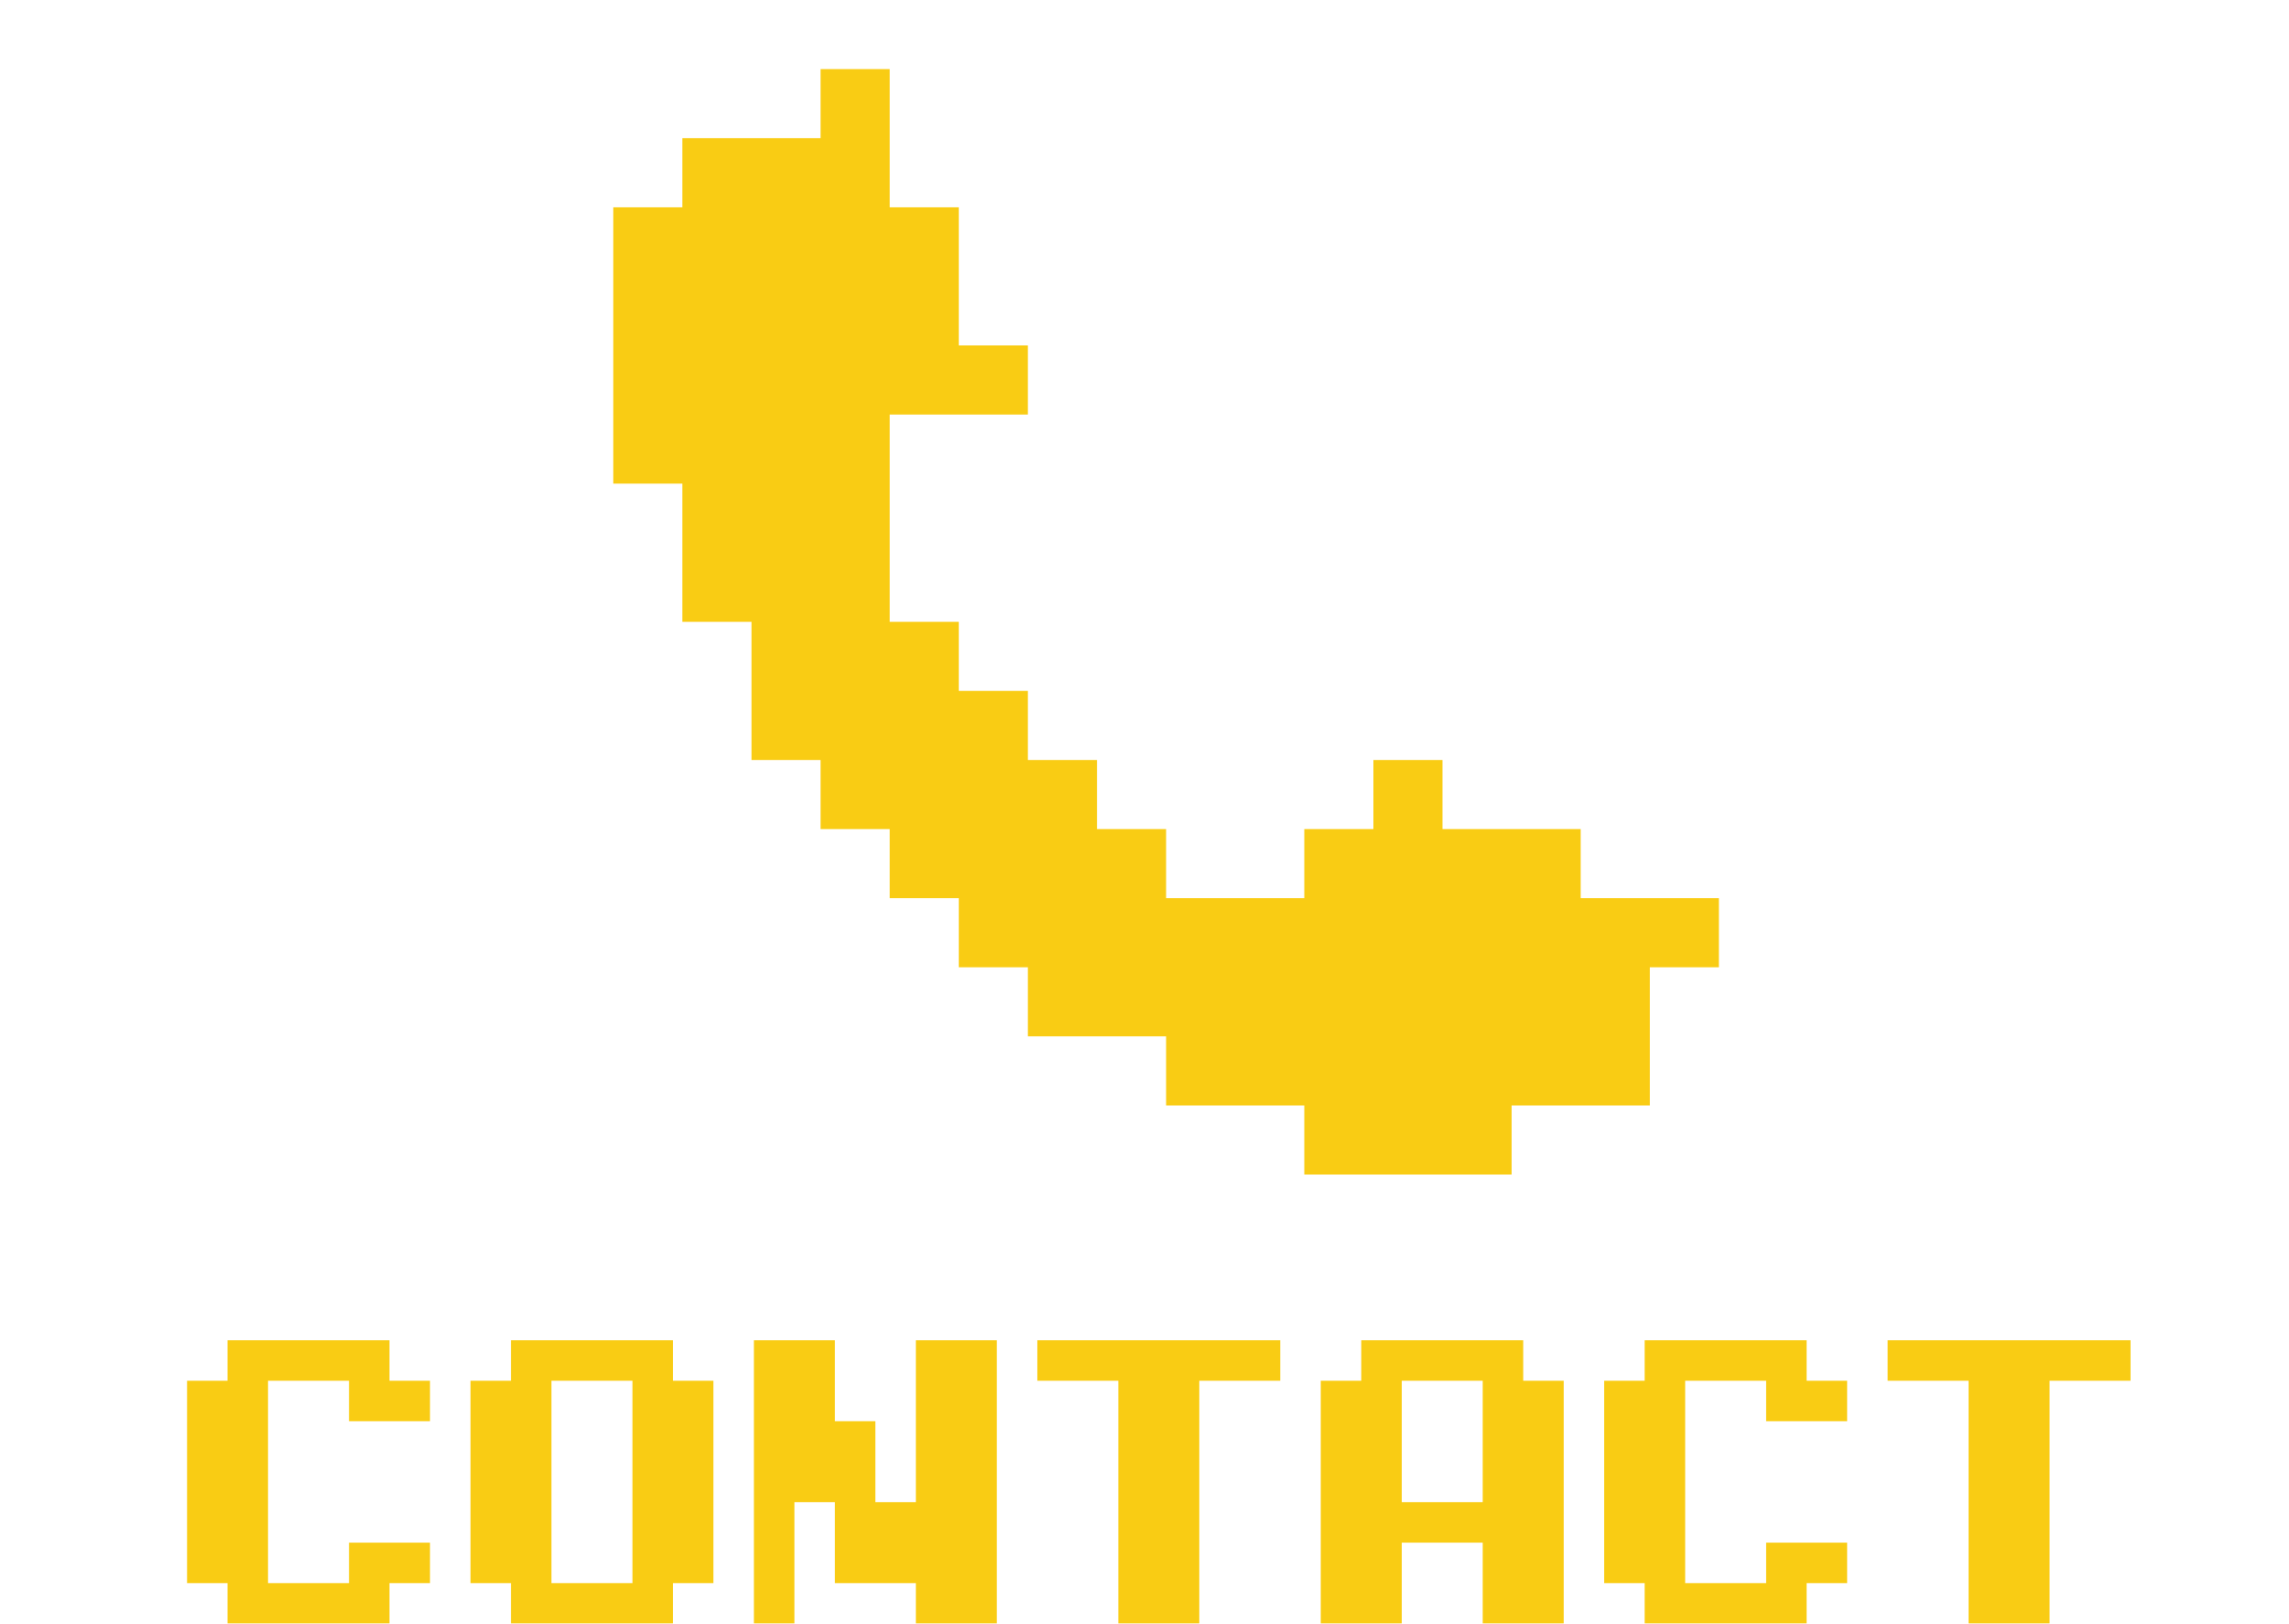 <svg width="265" height="188" viewBox="0 0 265 188" fill="none" xmlns="http://www.w3.org/2000/svg">
<g filter="url(#filter0_d)">
<path fill-rule="evenodd" clip-rule="evenodd" d="M87 4V8H79H71V12V16H67H63V32V48H67H71V56V64H75H79V72V80H83H87V84V88H91H95V92V96H99H103V100V104H107H111V108V112H119H127V116V120H135H143V124V128H155H167V124V120H175H183V112V104H187H191V100V96H183H175V92V88H167H159V84V80H155H151V84V88H147H143V92V96H135H127V92V88H123H119V84V80H115H111V76V72H107H103V68V64H99H95V52V40H103H111V36V32H107H103V24V16H99H95V8V0H91H87V4Z" fill="#F9CC14"/>
</g>
<g filter="url(#filter1_d)">
<path d="M36.406 174.625H45.781V179.312H41.094V184H22.344V179.312H17.656V155.875H22.344V151.188H41.094V155.875H45.781V160.562H36.406V155.875H27.031V179.312H36.406V174.625ZM69.219 155.875H59.844V179.312H69.219V155.875ZM55.156 179.312H50.469V155.875H55.156V151.188H73.906V155.875H78.594V179.312H73.906V184H55.156V179.312ZM87.969 169.938V184H83.281V151.188H92.656V160.562H97.344V169.938H102.031V151.188H111.406V184H102.031V179.312H92.656V169.938H87.969ZM144.219 151.188V155.875H134.844V184H125.469V155.875H116.094V151.188H144.219ZM167.656 169.938V155.875H158.281V169.938H167.656ZM158.281 174.625V184H148.906V155.875H153.594V151.188H172.344V155.875H177.031V184H167.656V174.625H158.281ZM200.469 174.625H209.844V179.312H205.156V184H186.406V179.312H181.719V155.875H186.406V151.188H205.156V155.875H209.844V160.562H200.469V155.875H191.094V179.312H200.469V174.625ZM242.656 151.188V155.875H233.281V184H223.906V155.875H214.531V151.188H242.656Z" fill="#F9CC14"/>
</g>
<defs>
<filter id="filter0_d" x="63" y="0" width="136" height="136" filterUnits="userSpaceOnUse" color-interpolation-filters="sRGB">
<feFlood flood-opacity="0" result="BackgroundImageFix"/>
<feColorMatrix in="SourceAlpha" type="matrix" values="0 0 0 0 0 0 0 0 0 0 0 0 0 0 0 0 0 0 127 0"/>
<feOffset dx="8" dy="8"/>
<feColorMatrix type="matrix" values="0 0 0 0 0 0 0 0 0 0.478 0 0 0 0 0.878 0 0 0 1 0"/>
<feBlend mode="normal" in2="BackgroundImageFix" result="effect1_dropShadow"/>
<feBlend mode="normal" in="SourceGraphic" in2="effect1_dropShadow" result="shape"/>
</filter>
<filter id="filter1_d" x="17.656" y="151.188" width="229" height="36.812" filterUnits="userSpaceOnUse" color-interpolation-filters="sRGB">
<feFlood flood-opacity="0" result="BackgroundImageFix"/>
<feColorMatrix in="SourceAlpha" type="matrix" values="0 0 0 0 0 0 0 0 0 0 0 0 0 0 0 0 0 0 127 0"/>
<feOffset dx="4" dy="4"/>
<feColorMatrix type="matrix" values="0 0 0 0 0 0 0 0 0 0.478 0 0 0 0 0.878 0 0 0 1 0"/>
<feBlend mode="normal" in2="BackgroundImageFix" result="effect1_dropShadow"/>
<feBlend mode="normal" in="SourceGraphic" in2="effect1_dropShadow" result="shape"/>
</filter>
</defs>
</svg>

